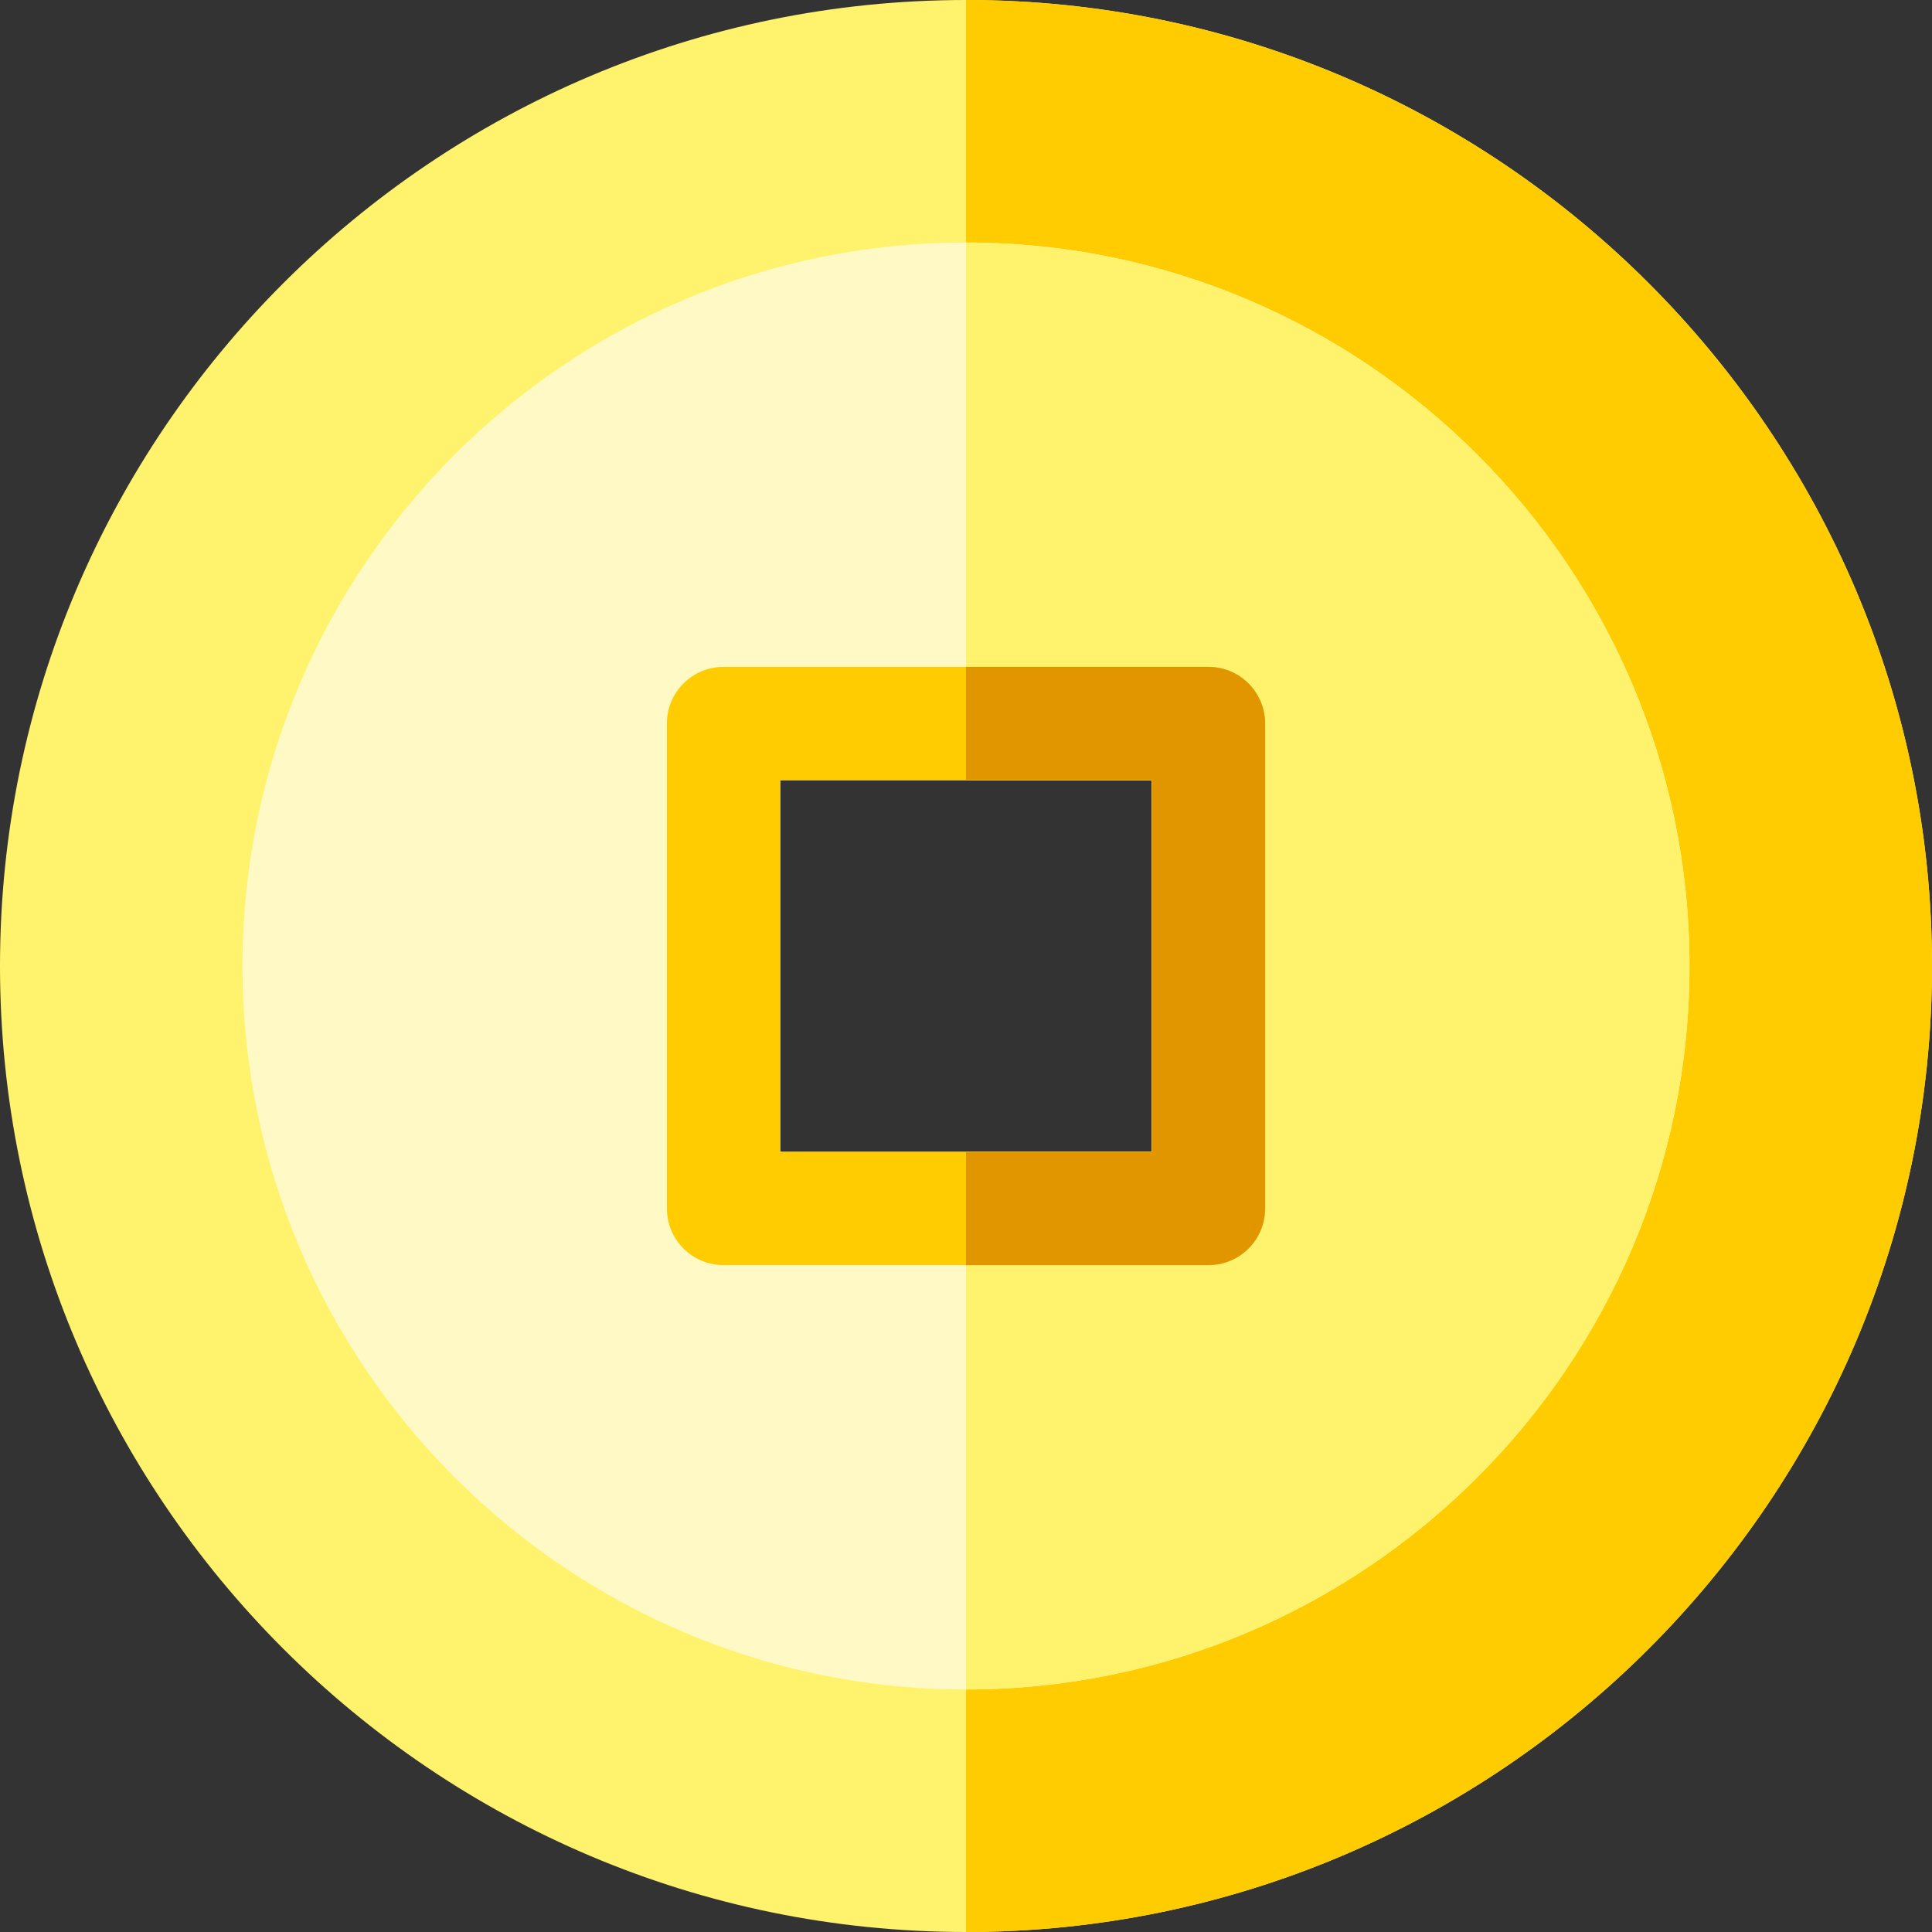 <svg height="512pt" viewBox="0 0 512 512" width="512pt" xmlns="http://www.w3.org/2000/svg"><rect x="0" y="0" width="512" height="512" fill="#333333" stroke="none"/><path d="m256 0c-141.16 0-256 114.84-256 256s114.84 256 256 256 256-114.84 256-256-114.84-256-256-256zm49.27 305.27h-98.539v-98.539h98.539zm0 0" fill="#fff36e"/><path d="m512 256c0 141.16-114.84 256-256 256v-206.73h49.27v-98.539h-49.27v-206.73c141.16 0 256 114.84 256 256zm0 0" fill="#ffcc01"/><path d="m256 64.27c-105.719 0-191.73 86.012-191.73 191.73s86.012 191.73 191.73 191.73 191.73-86.012 191.73-191.73-86.012-191.73-191.73-191.73zm49.27 241h-98.539v-98.539h98.539zm0 0" fill="#fffac5"/><path d="m447.73 256c0 105.719-86.012 191.73-191.73 191.73v-142.461h49.27v-98.539h-49.27v-142.461c105.719 0 191.73 86.012 191.73 191.73zm0 0" fill="#fff36e"/><path d="m320.266 335.266h-128.531c-8.285 0-15-6.715-15-15v-128.531c0-8.285 6.715-15 15-15h128.531c8.285 0 15 6.715 15 15v128.531c0 8.285-6.715 15-15 15zm-113.531-30h98.531v-98.531h-98.531zm0 0" fill="#ffcc01"/><path d="m320.266 176.734h-64.266v29.996h49.27v98.539h-49.27v29.996h64.266c8.285 0 15-6.715 15-15v-128.531c0-8.285-6.715-15-15-15zm0 0" fill="#e19600"/></svg>